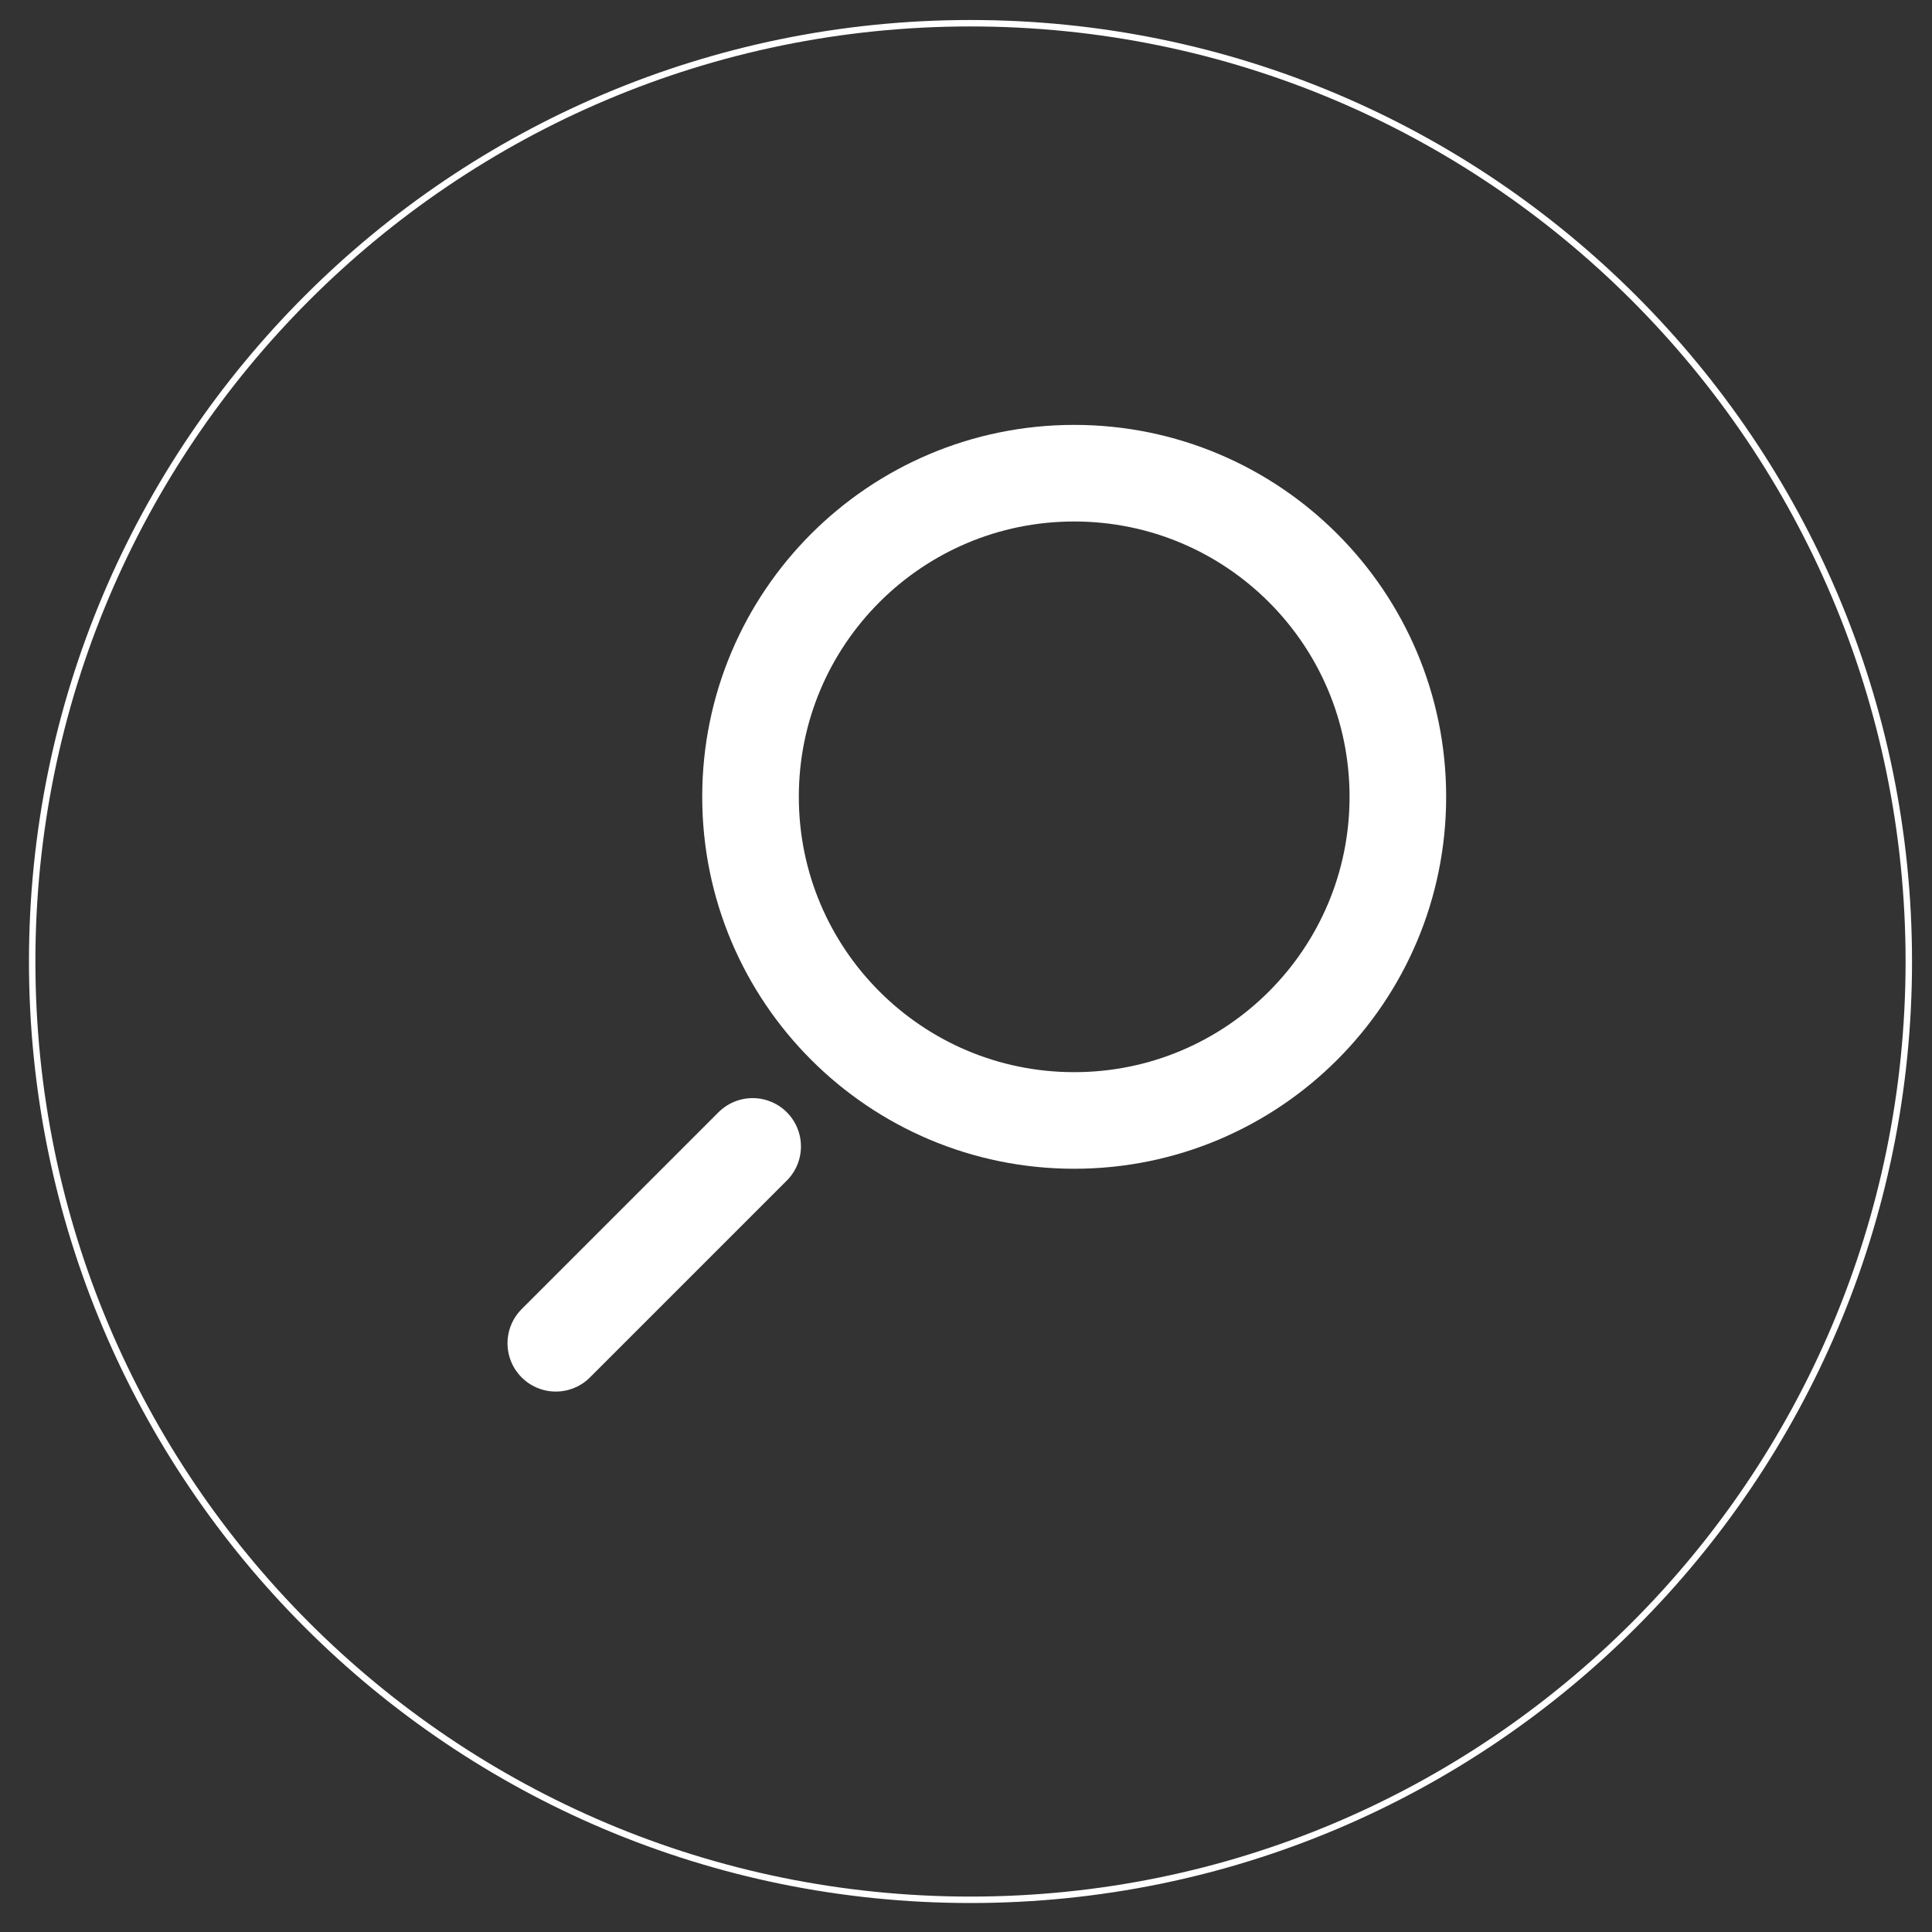 <?xml version="1.0" encoding="utf-8"?>
<!-- Generator: Adobe Illustrator 15.0.0, SVG Export Plug-In . SVG Version: 6.00 Build 0)  -->
<!DOCTYPE svg PUBLIC "-//W3C//DTD SVG 1.1//EN" "http://www.w3.org/Graphics/SVG/1.1/DTD/svg11.dtd">
<svg version="1.1" id="Layer_1" xmlns="http://www.w3.org/2000/svg" xmlns:xlink="http://www.w3.org/1999/xlink" x="0px" y="0px"
	 width="300px" height="300px" viewBox="0 0 300 300" enable-background="new 0 0 300 300" xml:space="preserve">
<rect x="0" y="0" width="300" height="300" fill="#333333" stroke="none"/>
<g>
	<defs>
		<rect id="SVGID_1_" x="1.391" width="298.613" height="298.606"/>
	</defs>
	<clipPath id="SVGID_2_">
		<use xlink:href="#SVGID_1_"  overflow="visible"/>
	</clipPath>
	<path clip-path="url(#SVGID_2_)" fill="none" stroke="#FFFFFF" d="M150.694,295c80.468,0,145.704-65.229,145.704-145.7
		c0-80.458-65.235-145.693-145.704-145.693C70.232,3.607,4.998,68.841,4.998,149.3C4.998,229.771,70.232,295,150.694,295z"/>
	<path clip-path="url(#SVGID_2_)" fill="none" stroke="#FFFFFF" stroke-width="15" d="M166.802,173.984
		c27.756,0,50.257-22.501,50.257-50.257c0-27.749-22.501-50.25-50.257-50.25c-27.76,0-50.261,22.501-50.261,50.25
		C116.541,151.483,139.042,173.984,166.802,173.984z"/>
</g>
<line fill="none" stroke="#FFFFFF" stroke-width="15" stroke-linecap="round" x1="116.872" y1="178.014" x2="86.305" y2="208.581"/>
</svg>
